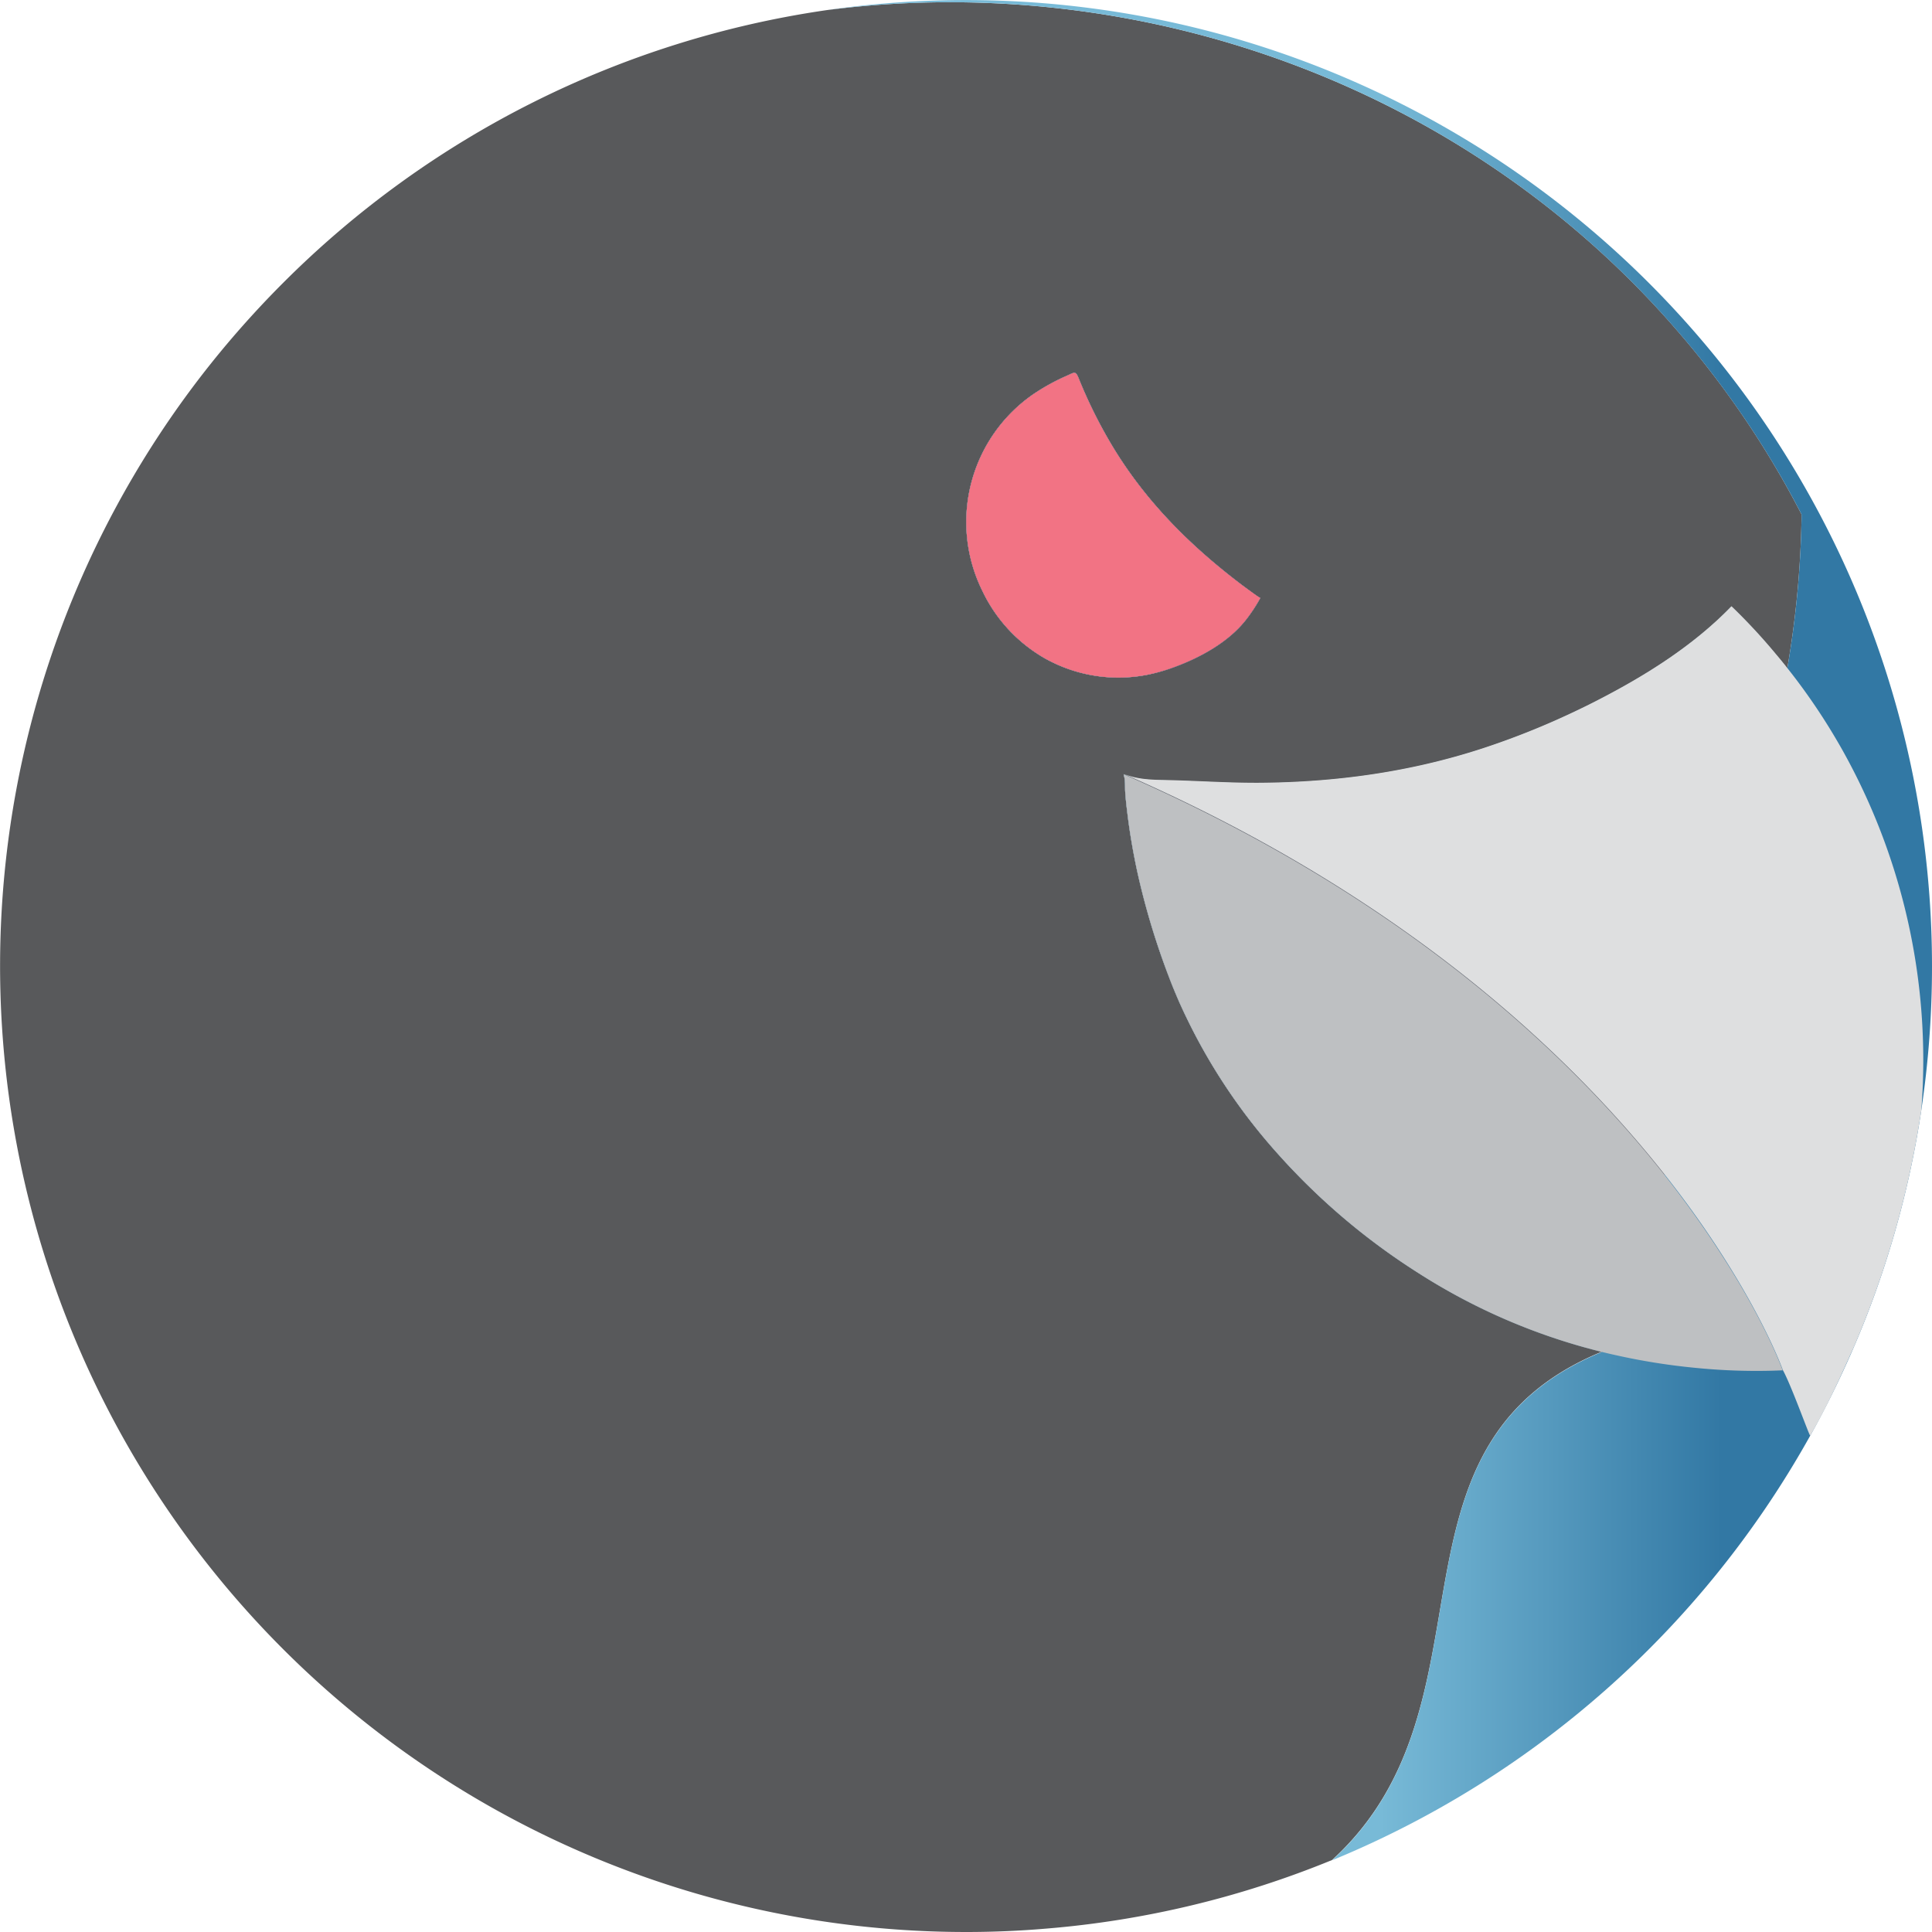 <svg id="Layer_1" data-name="Layer 1" xmlns="http://www.w3.org/2000/svg" xmlns:xlink="http://www.w3.org/1999/xlink" viewBox="0 0 563.84 563.84"><defs><style>.cls-1{fill:#58595b;}.cls-2{fill:url(#linear-gradient);}.cls-3{fill:url(#linear-gradient-2);}.cls-4{fill:#5c616b;}.cls-5{fill:#f27384;}.cls-6{fill:#bec0c2;}.cls-7{fill:#dedfe0;}</style><linearGradient id="linear-gradient" x1="300.12" y1="171.35" x2="385.92" y2="171.35" gradientUnits="userSpaceOnUse"><stop offset="0.42" stop-color="#59bfe6"/><stop offset="0.72" stop-color="#479dd1"/><stop offset="0.87" stop-color="#3d8ac5"/></linearGradient><linearGradient id="linear-gradient-2" x1="259.58" y1="289.52" x2="581.92" y2="289.52" gradientUnits="userSpaceOnUse"><stop offset="0.5" stop-color="#78bad7"/><stop offset="0.81" stop-color="#3278a4"/></linearGradient></defs><path class="cls-1" d="M508.74,115.94C446.34,42.84,350.68,9.36,259.58,21a281.14,281.14,0,0,0-158.93,79.69,284.79,284.79,0,0,0-21.23,23.76A281.93,281.93,0,0,0,300,581.92q11.88,0,23.52-1a280,280,0,0,0,83.3-20c50.07-45.66,11.38-120.7,78.79-148.37l-.34-.08a178.39,178.39,0,0,1-53.13-22.87,194.38,194.38,0,0,1-41.09-34.8A169.81,169.81,0,0,1,362,310c-.94-2.2-1.87-4.41-2.72-6.67a217.3,217.3,0,0,1-9.3-30.88c-1.14-5.3-2.08-10.64-2.76-16-.3-2.4-.6-4.82-.76-7.22-.11-1.55.09-3.36-.39-4.82,0-.11,0-.36-.18-.41,3.75,1.62,8,1.78,12,1.85,9.43.18,18.87.89,28.35.8,22-.21,43.44-3.18,64.38-10a228,228,0,0,0,21.29-8.18c3.84-1.71,7.66-3.51,11.4-5.41,14.49-7.38,28.75-16.23,40.06-27.93a171.08,171.08,0,0,1,13,14c1.13,1.34,2.24,2.68,3.31,4.06a286.69,286.69,0,0,0,4.16-43.41v-1.6A272.69,272.69,0,0,0,508.74,115.94ZM381.85,198.79c-5.3,6.87-14,11.51-22.12,14.35a51.66,51.66,0,0,1-6.92,1.89A43.84,43.84,0,0,1,324.47,211a34.62,34.62,0,0,1-3.13-1.79,44.77,44.77,0,0,1-16.56-18.67,45.33,45.33,0,0,1,15-57.51,61.67,61.67,0,0,1,9.94-5.42c1.82-.82,2.26-1.32,3.08.67a140,140,0,0,0,9.8,19.79c9.81,16.36,22.9,29.36,38,40.78,2.94,2.22,5.25,3.89,5.32,3.73A47.73,47.73,0,0,1,381.85,198.79Z" transform="translate(-18.08 -18.08)"/><path class="cls-2" d="M352.81,215A43.84,43.84,0,0,1,324.47,211a34.62,34.62,0,0,1-3.13-1.79,44.77,44.77,0,0,1-16.56-18.67,45.33,45.33,0,0,1,15-57.51,61.67,61.67,0,0,1,9.94-5.42c1.82-.82,2.26-1.32,3.08.67a140,140,0,0,0,9.8,19.79c9.81,16.36,22.9,29.36,38,40.78,2.94,2.22,5.25,3.89,5.32,3.73a47.73,47.73,0,0,1-4.07,6.24c-5.3,6.87-14,11.51-22.12,14.35A51.66,51.66,0,0,1,352.81,215Z" transform="translate(-18.08 -18.08)"/><path class="cls-3" d="M581.92,300a283.1,283.1,0,0,1-3.15,42.26v0a279.81,279.81,0,0,1-20,69.73,0,0,0,0,1,0,0A282.83,282.83,0,0,1,406.82,561c50.07-45.66,11.38-120.7,78.79-148.37l-.34-.08a178.39,178.39,0,0,1-53.13-22.87,194.38,194.38,0,0,1-41.09-34.8A169.81,169.81,0,0,1,362,310c-.94-2.2-1.87-4.41-2.72-6.67a217.3,217.3,0,0,1-9.3-30.88c-1.14-5.3-2.08-10.64-2.76-16-.3-2.4-.6-4.82-.76-7.22-.11-1.55.09-3.36-.39-4.82,0-.11,0-.36-.18-.41,3.75,1.62,8,1.78,12,1.85,9.43.18,18.87.89,28.35.8,22-.21,43.44-3.18,64.38-10a228,228,0,0,0,21.29-8.18c3.84-1.71,7.66-3.51,11.4-5.41,14.49-7.38,28.75-16.23,40.06-27.93a171.08,171.08,0,0,1,13,14c1.13,1.34,2.24,2.68,3.31,4.06a286.69,286.69,0,0,0,4.16-43.41v-1.6a272.69,272.69,0,0,0-35.11-52.22C446.34,42.84,350.68,9.36,259.58,21A282,282,0,0,1,581.92,300Z" transform="translate(-18.08 -18.08)"/><path class="cls-4" d="M352.81,215A43.84,43.84,0,0,1,324.47,211a34.62,34.62,0,0,1-3.13-1.79,44.77,44.77,0,0,1-16.56-18.67,45.33,45.33,0,0,1,15-57.51,61.67,61.67,0,0,1,9.94-5.42c1.82-.82,2.26-1.32,3.08.67a140,140,0,0,0,9.8,19.79c9.81,16.36,22.9,29.36,38,40.78,2.94,2.22,5.25,3.89,5.32,3.73a47.73,47.73,0,0,1-4.07,6.24c-5.3,6.87-14,11.51-22.12,14.35A51.66,51.66,0,0,1,352.81,215Z" transform="translate(-18.08 -18.08)"/><path class="cls-4" d="M539.69,213.17C532,259,515.46,303.25,505.51,348.52c-.62,2.82-1.12,7.18-1.68,12.34-2,18.13-4.62,46-15.42,50.64-1,.36-1.89.73-2.8,1.1l-.34-.08a178.39,178.39,0,0,1-53.13-22.87,194.38,194.38,0,0,1-41.09-34.8A169.81,169.81,0,0,1,362,310c-.94-2.2-1.87-4.41-2.72-6.67a217.3,217.3,0,0,1-9.3-30.88c-1.14-5.3-2.08-10.64-2.76-16-.3-2.4-.6-4.82-.76-7.22-.11-1.55.09-3.36-.39-4.82,0-.11,0-.36-.18-.41,3.75,1.62,8,1.78,12,1.85,9.43.18,18.87.89,28.35.8,22-.21,43.44-3.18,64.38-10a228,228,0,0,0,21.29-8.18c3.84-1.71,7.66-3.51,11.4-5.41,14.49-7.38,28.75-16.23,40.06-27.93a171.08,171.08,0,0,1,13,14C537.51,210.45,538.62,211.79,539.69,213.17Z" transform="translate(-18.08 -18.08)"/><path class="cls-5" d="M385.92,192.55a47.73,47.73,0,0,1-4.07,6.24c-5.3,6.87-14,11.51-22.12,14.35a51.66,51.66,0,0,1-6.92,1.89A43.84,43.84,0,0,1,324.47,211a34.62,34.62,0,0,1-3.13-1.79,44.77,44.77,0,0,1-16.56-18.67,45.33,45.33,0,0,1,15-57.51,61.67,61.67,0,0,1,9.94-5.42c1.82-.82,2.26-1.32,3.08.67a140,140,0,0,0,9.8,19.79c9.81,16.36,22.9,29.36,38,40.78C383.54,191,385.85,192.71,385.92,192.55Z" transform="translate(-18.08 -18.08)"/><path class="cls-6" d="M538.35,418c-1.19.05-2.31.09-3.47.12a178.83,178.83,0,0,1-22.31-.87,188.48,188.48,0,0,1-23.15-3.72c-1.28-.28-2.54-.58-3.81-.89l-.34-.08a178.39,178.39,0,0,1-53.13-22.87,194.38,194.38,0,0,1-41.09-34.8A169.81,169.81,0,0,1,362,310c-.94-2.2-1.87-4.41-2.72-6.67a217.3,217.3,0,0,1-9.3-30.88c-1.14-5.3-2.08-10.64-2.76-16-.3-2.4-.6-4.82-.76-7.22-.11-1.55.09-3.36-.39-4.82,0-.11,0-.36-.18-.41,76.92,33.59,124.9,76.8,153.72,111.72q1.85,2.24,3.59,4.43l.62.78c6.81,8.62,12.42,16.66,17,23.81C533.67,404.75,538.35,418,538.35,418Z" transform="translate(-18.08 -18.08)"/><path class="cls-7" d="M578.77,342.26v0a279.81,279.81,0,0,1-20,69.73,0,0,0,0,1,0,0c-.73,1.41-6.1,14.27-12.39,25.07-.18.31-5.49-14.63-8-19.16,0,0-4.68-13.21-17.53-33.29-4.57-7.15-10.18-15.19-17-23.81l-.62-.78q-1.74-2.19-3.59-4.43c-28.82-34.92-76.8-78.13-153.72-111.72,3.75,1.62,8,1.78,12,1.85,9.43.18,18.87.89,28.35.8,22-.21,43.44-3.18,64.38-10a228,228,0,0,0,21.29-8.18c3.84-1.71,7.66-3.51,11.4-5.41,14.49-7.38,28.75-16.23,40.06-27.93a171.08,171.08,0,0,1,13,14c1.13,1.34,2.24,2.68,3.31,4.06l.15.19a180.93,180.93,0,0,1,15.08,22.27c.75,1.28,1.46,2.59,2.17,3.89a185.24,185.24,0,0,1,21.68,102.74Z" transform="translate(-18.08 -18.08)"/></svg>